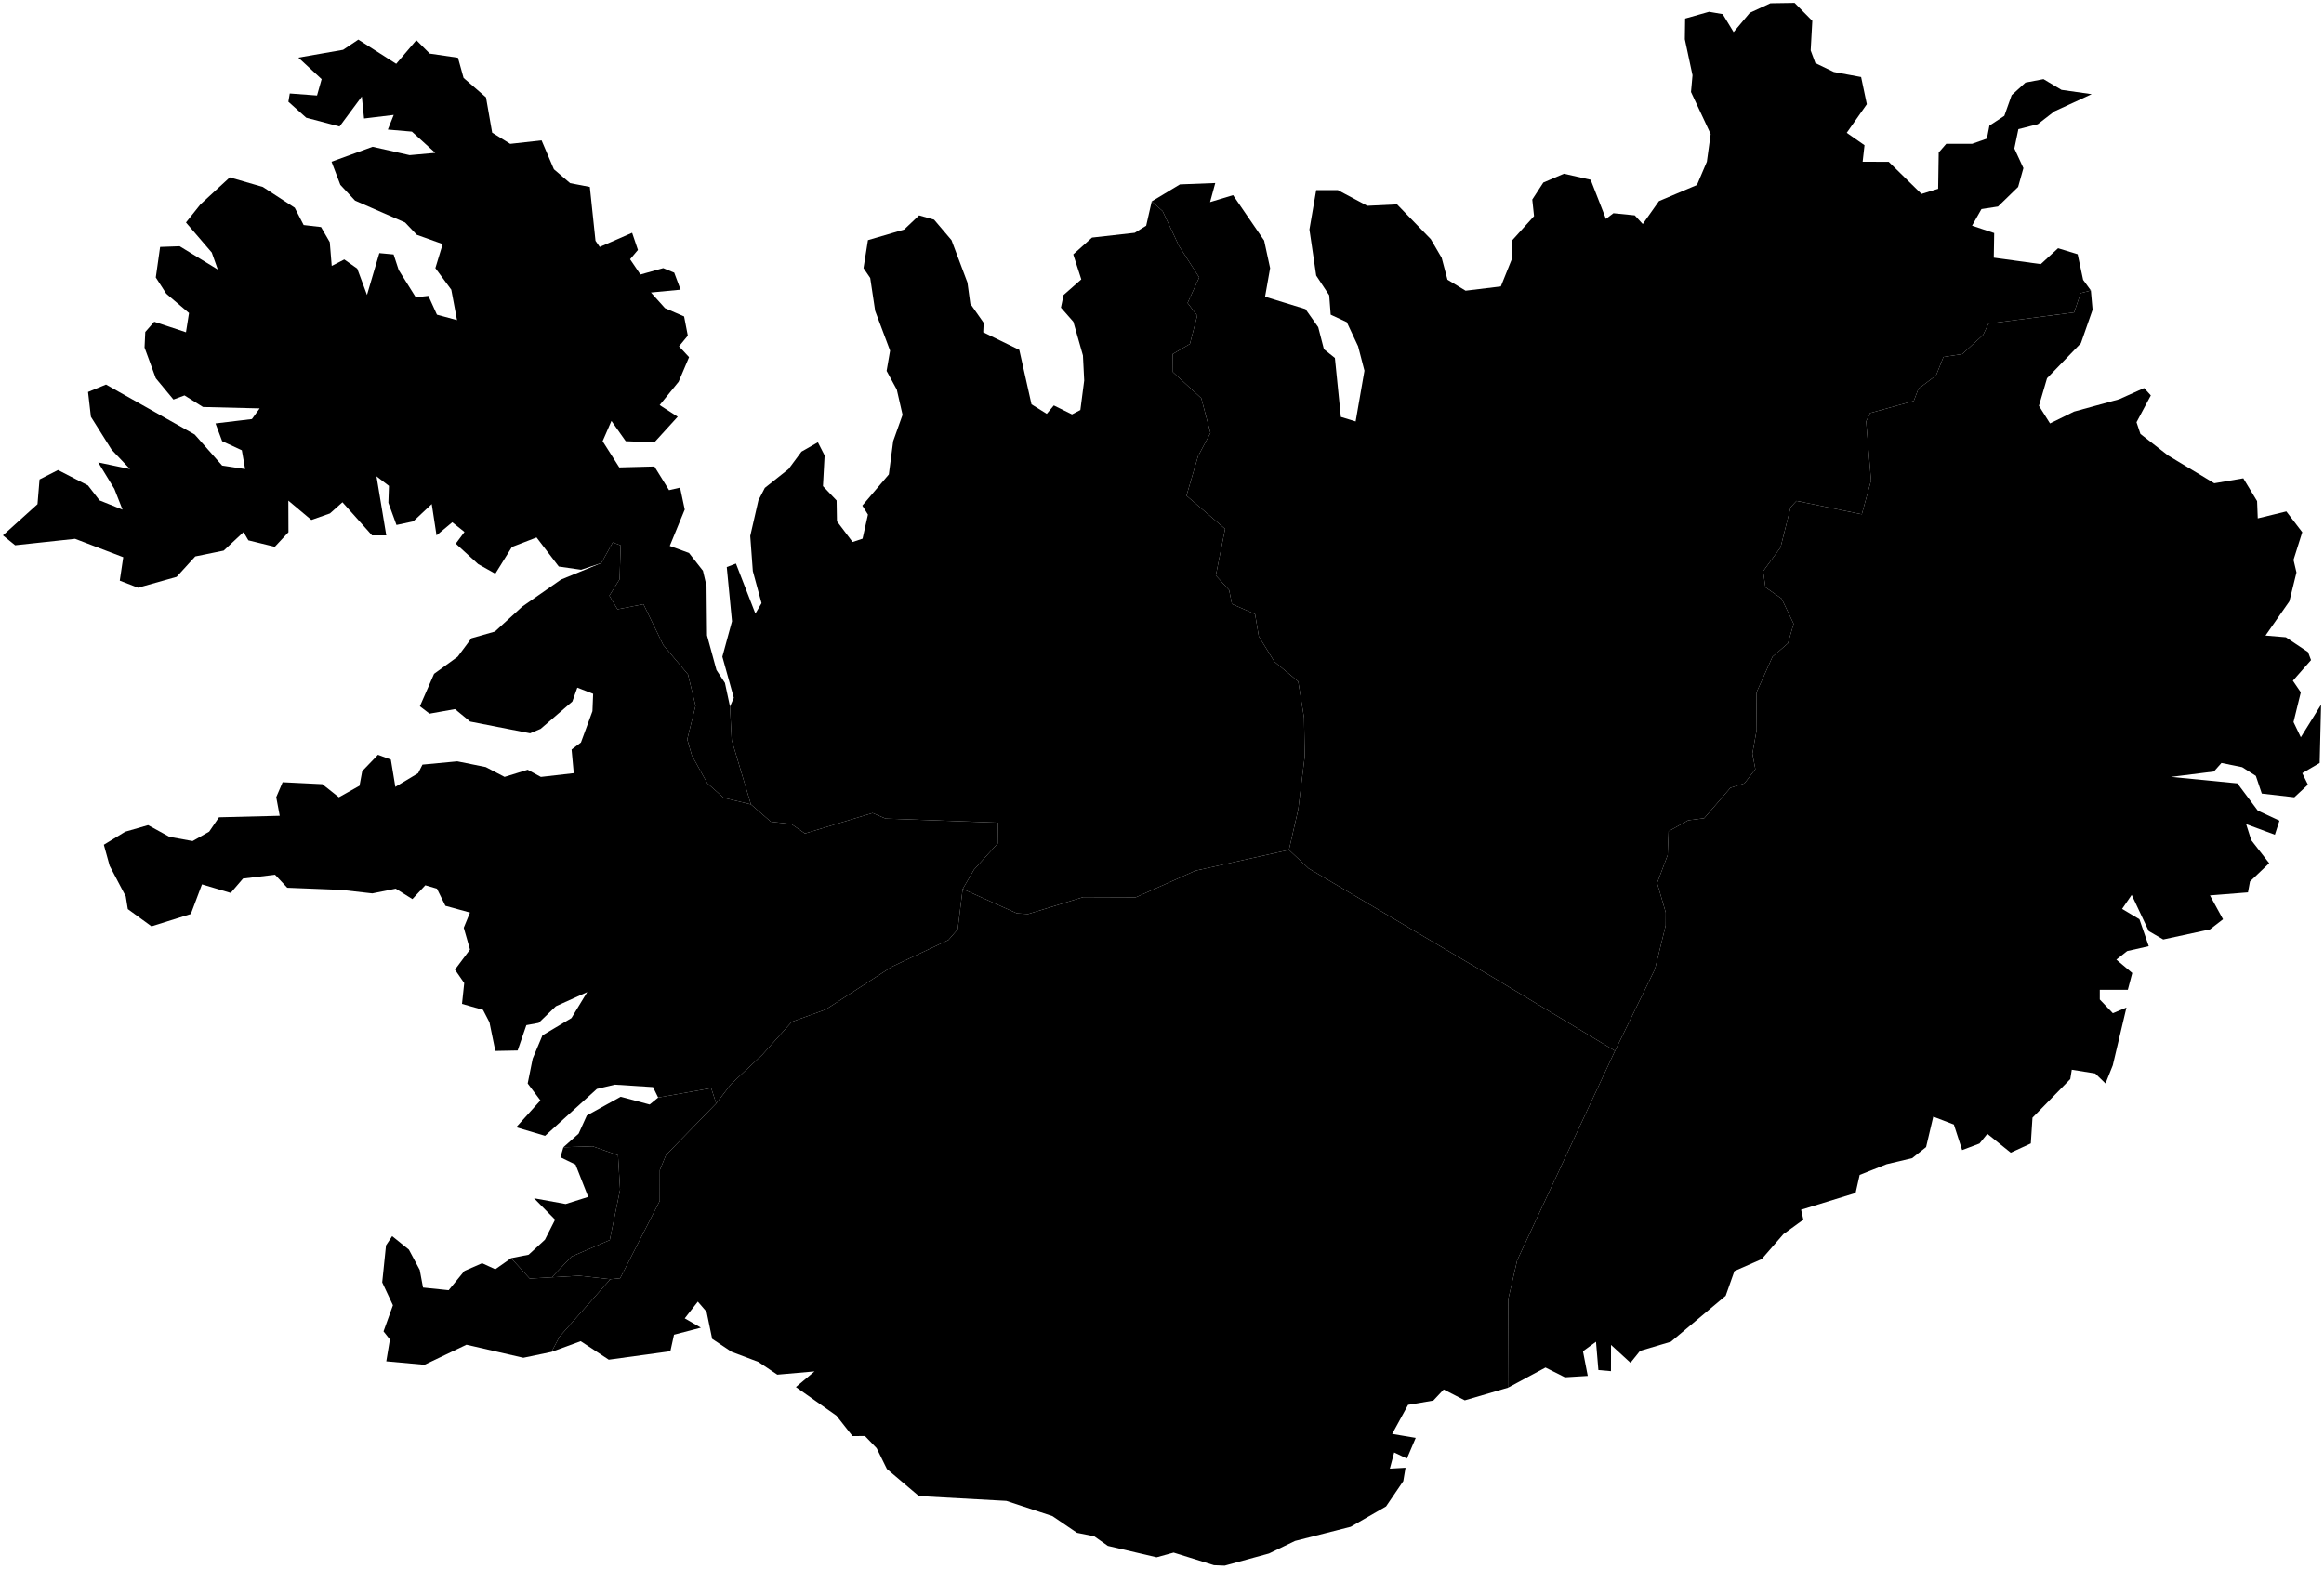 <?xml version="1.0"?>
<svg xmlns="http://www.w3.org/2000/svg" version="1.2" baseProfile="tiny" width="800" height="540" viewBox="0 0 800 540" stroke-linecap="round" stroke-linejoin="round">
<g id="MLOC-IS">
<path d="M 719.75 100 720.34 106.64 716.31 118.17 704.66 130.22 701.87 139.72 705.69 145.77 713.97 141.7 729.51 137.45 738.07 133.59 740.39 136.13 735.46 145.36 736.81 149.39 746.32 156.8 762.23 166.38 772.22 164.67 776.97 172.52 777.2 178.46 787.04 176.06 792.52 183.22 789.51 192.75 790.53 197.08 788.08 207.02 779.86 218.8 786.87 219.39 794.5 224.49 795.54 227.25 789.29 234.35 792.02 238.35 789.51 248.58 792.02 253.82 799 242.59 798.51 262.67 792.52 266.18 794.47 270.13 789.79 274.48 778.59 273.2 776.54 267.11 771.83 264.12 764.7 262.67 762.1 265.61 747.35 267.46 770.19 269.69 777.2 279.05 784.66 282.53 783.09 287.38 773.2 283.72 774.95 289.24 781.13 297.17 774.53 303.46 773.83 307.22 760.74 308.26 765.24 316.48 760.74 319.96 744.66 323.43 739.67 320.54 733.8 308.09 730.5 312.91 736.47 316.48 739.67 325.74 732.25 327.42 728.52 330.37 734 334.98 732.47 340.75 722.82 340.75 722.82 344.1 727.32 348.82 732 346.85 727.29 366.76 724.79 373 721.23 369.56 713.18 368.27 712.66 371.49 699.65 384.79 699.08 393.65 692.17 396.83 684.11 390.35 681.41 393.68 675.44 395.94 672.59 387.15 665.5 384.43 663.03 394.9 658.24 398.71 649.44 400.8 640.16 404.49 638.76 410.7 620 416.48 620.78 419.89 613.92 424.86 606.44 433.47 597.05 437.59 594.04 446.09 575.16 461.93 564.56 465.07 561.27 469.16 554.57 463.02 554.55 472.05 550.22 471.66 549.4 461.93 544.91 465.19 546.56 473.68 538.69 474.16 532.01 470.8 519.08 477.75 519.2 447.24 522.26 433.89 555.94 361.78 569.68 333.68 573.39 318.59 573.41 314.14 570.44 304 574.07 294.4 574.39 286.18 581.16 282.4 586.63 281.7 595.67 271.22 600.52 269.67 604.26 264.81 603.23 259.46 604.71 251.23 604.6 238.49 610.16 226.08 615.46 221.48 617.43 214.76 613.28 206.06 607.72 202.18 606.94 196.64 612.92 188.47 616.4 174.63 618.42 172.44 640.9 177.05 644.08 165.45 642.39 145.07 643.75 142.21 658.79 138.04 660.39 133.84 666.47 129.24 669.01 122.89 675.49 121.89 682.69 115.28 684.5 111.42 713.99 107.55 716.24 100.92 719.75 100 Z" id="IS-7" data-name="Austurland"/>
<path d="M 555.94 361.78 522.26 433.89 519.2 447.24 519.08 477.75 504.23 482.09 496.97 478.36 493.39 482.17 484.71 483.65 479.23 493.66 487.34 495.02 484.31 502.13 479.92 500.04 478.43 505.61 483.83 505.3 483.06 509.9 477.13 518.61 464.97 525.62 445.79 530.5 436.82 534.83 421.58 539 417.89 538.85 404 534.52 398.15 536.14 381.37 532.21 376.67 528.9 370.74 527.7 362.28 521.94 346.42 516.71 316.31 515.05 305.3 505.73 301.77 498.56 297.74 494.37 293.47 494.41 287.94 487.38 273.97 477.52 280.39 472.13 267.58 473.25 261.05 468.86 251.79 465.37 245.15 460.92 243.23 451.61 240.22 448.11 235.71 453.87 241.27 457.08 232.02 459.5 230.77 465.19 209.56 468.1 199.9 461.74 189.85 465.42 192.59 460.2 210.1 440.4 213.47 440.07 227.12 413.43 227.14 402.81 229.26 397.65 246.54 379.88 251.66 373.21 262.41 363.13 272.57 351.78 284.26 347.53 307.02 332.81 326.5 323.6 329.67 319.93 331.39 306.05 350.03 314.43 353.89 314.69 372.86 308.86 390.96 308.93 411.48 299.76 443.7 292.6 450.47 298.97 514.94 337.08 555.94 361.78 Z" id="IS-8" data-name="Suðurland"/>
<path d="M 210.1 440.4 192.59 460.2 189.85 465.42 180.16 467.44 160.57 462.95 146.12 469.85 132.97 468.66 134.22 461.14 132.02 458.36 135.26 449.36 131.57 441.48 132.88 428.75 134.99 425.56 140.76 430.22 144.49 437.2 145.62 443.26 154.45 444.17 159.87 437.55 165.95 434.89 170.5 436.97 175.94 433.15 182.35 440.17 189.98 439.74 199.4 439.2 210.1 440.4 Z" id="IS-2" data-name="Suðurnes"/>
<path d="M 189.98 439.74 182.35 440.17 175.94 433.15 181.98 431.96 187.58 426.8 191.08 419.89 183.83 412.53 194.72 414.51 202.49 412.06 198.12 400.93 192.93 398.41 193.93 394.97 204.03 394.64 212.74 397.72 213.46 409.58 209.9 426.92 196.73 432.61 189.98 439.74 Z" id="IS-0" data-name="Reykjavík"/>
<path d="M 246.54 379.88 229.26 397.65 227.14 402.81 227.12 413.43 213.47 440.07 210.1 440.4 199.4 439.2 189.98 439.74 196.73 432.61 209.9 426.92 213.46 409.58 212.74 397.72 204.03 394.64 193.93 394.97 199.18 390.29 202.02 384.02 213.67 377.58 223.64 380.25 226.56 377.86 244.82 374.6 246.54 379.88 Z" id="IS-1" data-name="Höfuðborgarsvæði"/>
<path d="M 331.39 306.05 329.67 319.93 326.5 323.6 307.02 332.81 284.26 347.53 272.57 351.78 262.41 363.13 251.66 373.21 246.54 379.88 244.82 374.6 226.56 377.86 224.8 374.25 211.64 373.41 205.46 374.88 187.63 391.03 177.69 388.08 186.03 378.84 181.65 373 183.37 364.46 186.73 356.44 196.71 350.5 202.14 341.55 191.36 346.42 185.42 352.15 181.19 352.93 178.19 361.65 170.51 361.8 168.49 351.96 166.27 347.66 159.04 345.61 159.8 338.44 156.61 333.82 161.78 326.9 159.64 319.39 161.78 314.17 153.33 311.85 150.41 305.94 146.41 304.77 141.96 309.53 136.23 305.94 128.16 307.57 117.5 306.36 98.89 305.62 94.68 301.14 83.66 302.46 79.41 307.41 69.53 304.46 65.69 314.67 52.15 318.91 44 312.98 43.29 308.59 37.75 298.07 35.75 290.82 43.11 286.34 50.98 284.07 58.34 288.11 66.31 289.55 72 286.32 75.38 281.37 96.29 280.85 95.09 274.44 97.29 269.29 110.96 269.96 116.65 274.48 123.76 270.49 124.69 265.48 130.11 259.85 134.54 261.5 136.09 270.89 143.94 266.18 145.43 263.24 157.41 262.11 167.21 264.08 173.69 267.46 181.65 265 186.19 267.47 197.51 266.18 196.76 258.04 199.98 255.62 203.94 244.84 204.18 238.86 198.73 236.74 197.02 241.52 186.1 250.93 182.48 252.45 161.83 248.41 156.63 244.13 147.86 245.69 144.54 243.15 149.42 231.98 157.55 226.08 162.27 219.74 170.35 217.43 179.8 208.81 193.11 199.53 206.99 193.84 210.93 186.75 213.66 187.76 213.29 199.42 209.77 205.07 212.57 209.77 221.5 208 228.34 222.09 236.84 232.19 239.43 242.98 236.58 254.55 238.18 260.1 243.48 269.65 249.14 274.67 258.49 276.92 265.37 282.9 272.39 283.68 277.1 286.95 300.38 279.9 304.86 281.82 343.52 283.22 343.59 290.2 335.29 299.38 331.39 306.05 Z" id="IS-3" data-name="Vesturland"/>
<path d="M 258.49 276.92 249.14 274.67 243.48 269.65 238.18 260.1 236.58 254.55 239.43 242.98 236.84 232.19 228.34 222.09 221.5 208 212.57 209.77 209.77 205.07 213.29 199.42 213.66 187.76 210.93 186.75 206.99 193.84 200.04 196.15 192.35 195.04 184.7 185.03 176.22 188.31 170.5 197.51 164.6 194.2 156.89 187.16 159.89 183.14 155.69 179.79 150.27 184.31 148.62 173.53 142.26 179.49 136.48 180.73 133.69 173.08 133.89 167.28 129.6 163.99 132.97 184.31 128.07 184.31 117.89 172.91 113.58 176.75 107.19 179 99.26 172.35 99.3 183.22 94.6 188.25 85.5 186.02 83.84 183.18 77 189.56 67.22 191.56 60.8 198.59 47.52 202.33 41.23 199.89 42.43 191.83 25.85 185.5 5.21 187.72 1 184.31 12.91 173.57 13.61 165.07 19.97 161.82 30.29 167.13 34.26 172.26 42.18 175.45 39.37 168.31 33.81 159.2 44.74 161.48 38.44 154.84 31.29 143.47 30.31 134.94 36.49 132.39 67.03 149.59 76.47 160.28 84.38 161.48 83.25 155.01 76.47 151.88 74.19 145.77 86.72 144.27 89.39 140.6 69.88 140.12 63.52 136.13 59.71 137.55 53.63 130.22 49.76 119.65 50.01 114.29 53.09 110.76 64.02 114.39 65.07 107.76 57.24 101.12 53.63 95.53 55.12 85.01 61.85 84.77 74.98 92.8 72.9 86.94 64.02 76.59 69 70.36 79.1 61.06 90.47 64.36 101.46 71.52 104.53 77.47 110.51 78.16 113.52 83.37 114.19 91.55 118.51 89.33 122.97 92.47 126.33 101.54 130.58 87.14 135.49 87.6 137.24 92.95 143.12 102.34 147.47 101.86 150.41 108.33 157.32 110.21 155.35 99.73 149.87 92.31 152.39 84.02 143.49 80.84 139.44 76.59 122.22 69.07 117.16 63.64 114.13 55.67 128.27 50.53 141 53.41 149.84 52.62 141.79 45.32 133.51 44.61 135.53 39.57 125.32 40.8 124.55 33.22 116.88 43.56 105.41 40.53 99.27 35.03 99.75 32.18 109.13 32.88 110.72 27.25 102.71 19.84 118.11 17.15 123.35 13.64 136.39 21.98 143.32 13.84 147.94 18.46 157.65 19.88 159.58 26.83 167.3 33.52 169.42 45.68 175.64 49.53 186.43 48.33 190.67 58.27 196.25 63.05 203.04 64.36 204.99 82.89 206.45 85.01 217.6 80.14 219.6 86.05 216.9 89.26 220.46 94.51 228.3 92.31 232.09 93.87 234.28 99.73 224.08 100.7 228.91 106.08 235.49 108.94 236.77 115.56 233.74 119.23 237.2 122.96 233.61 131.42 227.08 139.46 233.29 143.47 225.23 152.32 215.4 151.88 210.48 144.91 207.44 151.88 213.18 160.92 225.27 160.6 230.31 168.75 234.11 167.88 235.71 175.41 230.56 187.95 237.18 190.37 241.98 196.49 243.21 201.72 243.38 218.74 246.64 230.68 249.55 235.11 251.29 243.24 251.88 254.79 258.49 276.92 Z" id="IS-4" data-name="Vestfirðir"/>
<path d="M 443.7 292.6 411.48 299.76 390.96 308.93 372.86 308.86 353.89 314.69 350.03 314.43 331.39 306.05 335.29 299.38 343.59 290.2 343.52 283.22 304.86 281.82 300.38 279.9 277.1 286.95 272.39 283.68 265.37 282.9 258.49 276.92 251.88 254.79 251.29 243.24 252.61 240.25 248.66 226.08 251.98 213.9 250.18 195.22 253.34 194.02 260.03 211.24 262.15 207.65 259.15 196.6 258.26 184.52 261.07 172.26 263.28 167.97 271.45 161.48 275.9 155.48 281.55 152.26 283.86 156.8 283.29 167.37 287.99 172.3 288.11 179.47 293.49 186.59 296.92 185.45 298.78 177.15 296.84 174.06 305.97 163.33 307.47 151.85 310.69 142.81 308.71 134.14 305.2 127.69 306.4 120.73 301.27 107.06 299.56 95.7 297.25 92.31 298.78 82.67 311.23 79.02 316.38 74.14 321.55 75.62 327.54 82.67 333.03 97.29 334.02 104.58 338.62 111.14 338.46 114.39 350.88 120.45 355.08 139.2 360.34 142.48 362.76 139.58 369.02 142.67 371.9 141.16 373.22 130.99 372.79 122.38 369.48 110.76 365.21 105.91 366.12 101.55 372.22 96.19 369.45 87.58 375.91 81.79 390.61 80.14 394.56 77.69 396.47 69.34 400.22 72.67 405.85 84.66 412.81 95.52 408.81 104.3 412.13 108.66 409.6 118.43 403.72 121.86 403.76 128.11 413.53 137.11 416.68 149.03 412.41 157.05 408.43 170.65 421.72 182.08 418.54 198.12 423.1 203.12 424.09 207.95 432.04 211.42 433.33 219.09 438.69 227.79 446.89 234.61 448.89 247.04 449.13 260.42 446.89 278.7 443.7 292.6 Z" id="IS-5" data-name="Norðurland vestra"/>
<path d="M 719.75 100 716.24 100.92 713.99 107.55 684.5 111.42 682.69 115.28 675.49 121.89 669.01 122.89 666.47 129.24 660.39 133.84 658.79 138.04 643.75 142.21 642.39 145.07 644.08 165.45 640.9 177.05 618.42 172.44 616.4 174.63 612.92 188.47 606.94 196.64 607.72 202.18 613.28 206.06 617.43 214.76 615.46 221.48 610.16 226.08 604.6 238.49 604.71 251.23 603.23 259.46 604.26 264.81 600.52 269.67 595.67 271.22 586.63 281.7 581.16 282.4 574.39 286.18 574.07 294.4 570.44 304 573.41 314.14 573.39 318.59 569.68 333.68 555.94 361.78 514.94 337.08 450.47 298.97 443.7 292.6 446.89 278.7 449.13 260.42 448.89 247.04 446.89 234.61 438.69 227.79 433.33 219.09 432.04 211.42 424.09 207.95 423.1 203.12 418.54 198.12 421.72 182.08 408.43 170.65 412.41 157.05 416.68 149.03 413.53 137.11 403.76 128.11 403.72 121.86 409.6 118.43 412.13 108.66 408.81 104.3 412.81 95.52 405.85 84.66 400.22 72.67 396.47 69.34 406.18 63.48 418.34 63.01 416.55 69.58 424.46 67.19 435.16 82.8 437.22 92.31 435.48 102.14 449.39 106.41 453.78 112.64 455.74 120.22 459.52 123.24 461.57 143.53 466.66 145.09 469.69 127.62 467.51 119.23 463.62 110.92 458.07 108.33 457.56 101.65 453.08 94.87 450.75 79.01 453.08 65.46 460.55 65.46 470.68 70.85 480.91 70.36 492.52 82.32 496.28 88.77 498.27 96.29 504.51 100.08 516.64 98.61 520.6 88.77 520.6 82.67 528.07 74.4 527.46 68.7 531.27 62.84 538.37 59.81 547.56 61.89 552.82 75.36 555.4 73.4 562.75 74.14 565.49 77.13 571.07 69.24 584.15 63.69 587.56 55.67 588.87 46.15 582.1 31.68 582.62 25.9 579.98 13.53 580.08 6.38 588.31 4.05 593.01 4.86 596.77 11.05 602.36 4.4 609.44 1.13 617.76 1 623.86 7.17 623.3 17.36 624.92 21.73 631.26 24.78 640.66 26.52 642.63 35.88 635.71 45.73 641.83 49.99 641.19 55.67 650.17 55.71 661.45 66.77 667.18 65 667.37 52.51 669.96 49.52 678.87 49.52 683.96 47.72 684.83 43.26 689.96 39.89 692.48 32.77 697.24 28.43 703.44 27.25 709.64 30.94 720.03 32.42 707.18 38.35 701.46 42.77 694.8 44.47 693.41 51.12 696.53 57.87 694.71 64.36 687.78 71.1 682.09 71.98 678.85 77.69 686.47 80.23 686.33 88.71 702.5 90.93 708.46 85.46 715.2 87.53 717.08 96.35 719.75 100 Z" id="IS-6" data-name="Norðurland eystra"/>
</g>
</svg>
